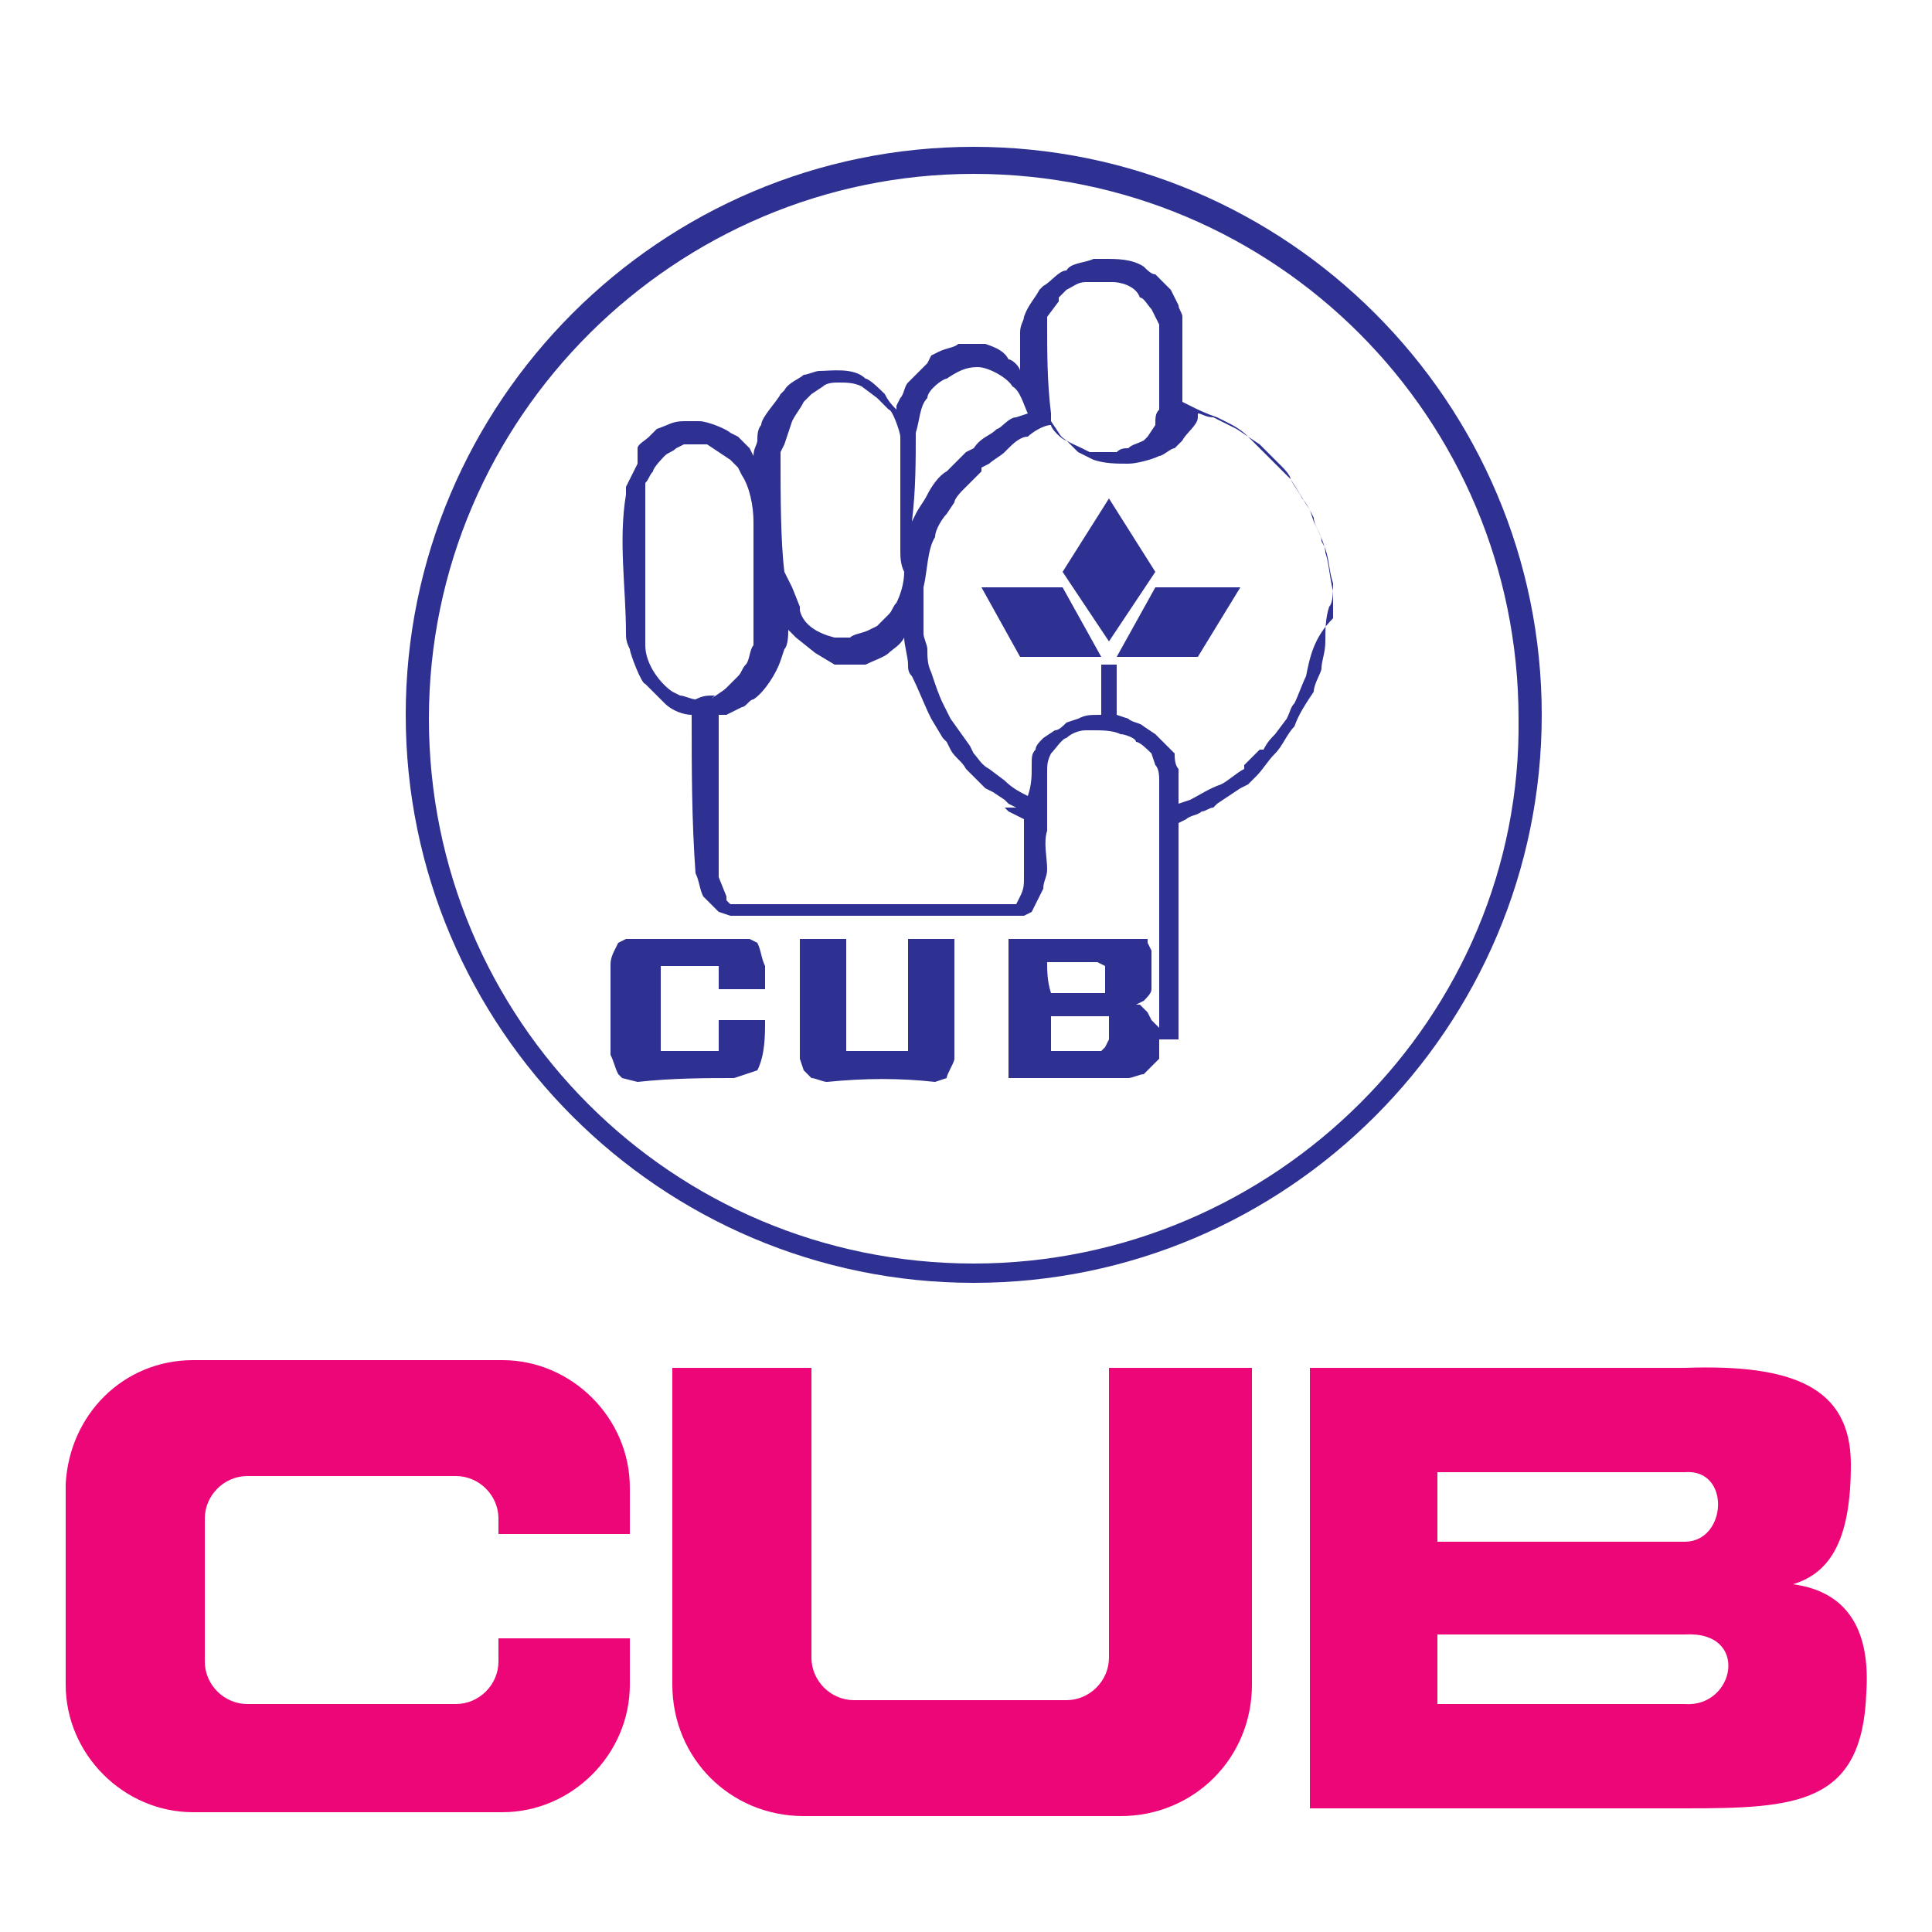 <?xml version="1.0" encoding="utf-8"?>
<!-- Generator: Adobe Illustrator 23.0.5, SVG Export Plug-In . SVG Version: 6.00 Build 0)  -->
<svg version="1.1" id="Layer_1" xmlns="http://www.w3.org/2000/svg" xmlns:xlink="http://www.w3.org/1999/xlink" x="0px" y="0px"
	 viewBox="0 0 50 50" style="enable-background:new 0 0 50 50;" xml:space="preserve">
<style type="text/css">
	.st0{fill:#2E3192;}
	.st1{fill:#EC0677;}
</style>
<g id="XMLID_1_">
	<path id="XMLID_5_" class="st0" d="M16.5,28l-0.4-0.1l-0.1-0.1c-0.1-0.2-0.1-0.3-0.2-0.5c0-0.8,0-1.5,0-2.3c0-0.1,0-0.2,0.1-0.4
		l0.1-0.2l0.2-0.1l0.2,0c0.9,0,1.9,0,2.8,0l0.2,0l0.2,0.1c0.1,0.2,0.1,0.4,0.2,0.6c0,0.2,0,0.4,0,0.6c-0.4,0-0.8,0-1.2,0
		c0-0.2,0-0.4,0-0.6c-0.5,0-1,0-1.5,0c0,0.7,0,1.5,0,2.2c0.5,0,1,0,1.5,0c0-0.3,0-0.5,0-0.8c0.4,0,0.8,0,1.2,0c0,0.4,0,0.9-0.2,1.3
		l-0.3,0.1l-0.3,0.1C18.3,27.9,17.4,27.9,16.5,28L16.5,28z"/>
	<path id="XMLID_6_" class="st0" d="M21.4,28c-0.1,0-0.3-0.1-0.4-0.1v0l-0.2-0.2l-0.1-0.3c0-1.1,0-2.1,0-3.1c0.4,0,0.8,0,1.2,0
		c0,1,0,2,0,2.9c0.5,0,1,0,1.6,0c0-1,0-2,0-2.9c0.4,0,0.8,0,1.2,0c0,1,0,2,0,3.1c0,0.1-0.2,0.4-0.2,0.5l-0.3,0.1
		C23.3,27.9,22.4,27.9,21.4,28L21.4,28z"/>
	<path id="XMLID_36_" class="st0" d="M29.8,26.4l-0.1-0.2l-0.2-0.2L29.4,26l0.2-0.1c0.1-0.1,0.2-0.2,0.2-0.3c0-0.3,0-0.6,0-0.8
		l0-0.2l-0.1-0.2l0-0.1l-0.1,0l-0.2,0c-1.1,0-2.3,0-3.3,0c0,1.1,0,2.4,0,3.6l0,0c1,0,2.1,0,3.1,0c0.1,0,0.3-0.1,0.4-0.1
		c0.1-0.1,0.2-0.2,0.3-0.3l0.1-0.1c0-0.3,0-0.5,0-0.8L29.8,26.4z M27.1,24.9c0.4,0,0.9,0,1.3,0l0.2,0.1c0,0.2,0,0.4,0,0.7
		c-0.5,0-0.9,0-1.4,0v0C27.1,25.4,27.1,25.1,27.1,24.9z M28.7,26.9l-0.1,0.2l-0.1,0.1c-0.4,0-0.8,0-1.3,0c0-0.4,0-0.6,0-0.9
		c0.5,0,0.9,0,1.3,0l0.2,0C28.7,26.5,28.7,26.8,28.7,26.9z"/>
	<polygon id="XMLID_37_" class="st0" points="30.1,27 30.1,27 30.1,27 	"/>
	<path id="XMLID_45_" class="st0" d="M34.5,15.1c-0.1-0.3-0.1-0.6-0.2-0.9L34.2,14c0-0.2-0.2-0.4-0.2-0.6c-0.1-0.2-0.2-0.4-0.3-0.5
		c-0.1-0.2-0.2-0.3-0.3-0.5c0-0.1-0.2-0.3-0.2-0.3c-0.1-0.1-0.2-0.2-0.3-0.3c-0.1-0.1-0.2-0.2-0.3-0.3l-0.3-0.2
		c-0.2-0.2-0.4-0.3-0.6-0.4l-0.2-0.1c-0.3-0.1-0.5-0.2-0.7-0.3l-0.2-0.1c0-0.7,0-1.3,0-1.9l0-0.3c0-0.1-0.1-0.2-0.1-0.3l-0.2-0.4
		c-0.1-0.1-0.3-0.3-0.4-0.4c-0.1,0-0.2-0.1-0.3-0.2c-0.3-0.2-0.7-0.2-1-0.2l-0.3,0c-0.2,0.1-0.6,0.1-0.7,0.3c-0.2,0-0.4,0.3-0.6,0.4
		l-0.1,0.1c-0.1,0.2-0.3,0.4-0.4,0.7c0,0.1-0.1,0.2-0.1,0.4c0,0.3,0,0.6,0,1c0-0.1-0.2-0.3-0.3-0.3C26,9.1,25.8,9,25.5,8.9
		c-0.2,0-0.4,0-0.7,0C24.7,9,24.5,9,24.3,9.1l-0.2,0.1L24,9.4c-0.1,0.1-0.3,0.3-0.4,0.4l-0.1,0.1c-0.1,0.1-0.1,0.3-0.2,0.4l-0.1,0.2
		l0,0.1c-0.1-0.1-0.2-0.2-0.3-0.4c-0.1-0.1-0.4-0.4-0.5-0.4c-0.3-0.3-0.9-0.2-1.2-0.2c-0.1,0-0.3,0.1-0.4,0.1
		c-0.1,0.1-0.4,0.2-0.5,0.4l-0.1,0.1c-0.1,0.2-0.5,0.6-0.5,0.8c-0.1,0.1-0.1,0.3-0.1,0.4c0,0.1-0.1,0.2-0.1,0.4l-0.1-0.2l-0.2-0.2
		l-0.1-0.1l-0.2-0.1c-0.1-0.1-0.6-0.3-0.8-0.3c-0.2,0-0.3,0-0.4,0c-0.3,0-0.4,0.1-0.7,0.2l-0.2,0.2c-0.1,0.1-0.3,0.2-0.3,0.3v0
		L16.5,12c-0.1,0.2-0.2,0.4-0.3,0.6l0,0.2c-0.2,1.2,0,2.4,0,3.6c0,0.1,0,0.2,0.1,0.4c0,0.1,0.3,0.9,0.4,0.9l0.5,0.5
		c0.2,0.2,0.5,0.3,0.7,0.3c0,1.4,0,2.7,0.1,4.1c0.1,0.2,0.1,0.4,0.2,0.6l0.4,0.4l0.3,0.1c2.5,0,5,0,7.4,0l0.2,0l0.2-0.1
		c0.1-0.2,0.2-0.4,0.3-0.6c0-0.2,0.1-0.3,0.1-0.5c0-0.3-0.1-0.7,0-1v-1.3v-0.2c0-0.2,0-0.3,0.1-0.5c0.1-0.1,0.3-0.4,0.4-0.4
		c0.1-0.1,0.3-0.2,0.5-0.2l0.2,0c0.2,0,0.5,0,0.7,0.1c0.1,0,0.4,0.1,0.4,0.2c0.1,0,0.3,0.2,0.4,0.3l0.1,0.3c0.1,0.1,0.1,0.3,0.1,0.4
		c0,2.2,0,4.5,0,6.7c0.2,0,0.4,0,0.5,0c0-1.8,0-3.7,0-5.6l0.2-0.1c0.1-0.1,0.3-0.1,0.4-0.2c0.1,0,0.2-0.1,0.3-0.1l0.1-0.1l0.6-0.4
		l0.2-0.1l0.1-0.1l0.1-0.1c0.2-0.2,0.3-0.4,0.5-0.6c0.2-0.2,0.3-0.5,0.5-0.7v0c0.1-0.3,0.3-0.6,0.5-0.9c0-0.2,0.2-0.5,0.2-0.6
		c0-0.2,0.1-0.4,0.1-0.7c0-0.3,0-0.6,0.1-0.9C34.5,15.6,34.5,15.3,34.5,15.1z M27.1,8.4l0-0.2l0.3-0.4l0-0.1l0.2-0.2
		c0.2-0.1,0.3-0.2,0.5-0.2l0.1,0l0.4,0h0.2c0.2,0,0.6,0.1,0.7,0.4h0c0.1,0,0.2,0.2,0.3,0.3L30,8.4c0,0.7,0,1.5,0,2.2
		c-0.1,0.1-0.1,0.2-0.1,0.4l-0.2,0.3l-0.1,0.1c-0.2,0.1-0.3,0.1-0.4,0.2c-0.1,0-0.2,0-0.3,0.1c-0.2,0-0.4,0-0.5,0v0v0l-0.2,0
		l-0.2-0.1c-0.2-0.1-0.5-0.2-0.6-0.4l-0.2-0.3l0-0.2C27.1,9.9,27.1,9.1,27.1,8.4z M23.7,11.2c0.1-0.3,0.1-0.7,0.3-0.9
		c0-0.2,0.4-0.5,0.5-0.5c0.3-0.2,0.5-0.3,0.8-0.3c0.3,0,0.8,0.3,0.9,0.5c0.2,0.1,0.3,0.5,0.4,0.7l-0.3,0.1c-0.2,0-0.4,0.3-0.5,0.3
		c-0.2,0.2-0.4,0.2-0.6,0.5h0L25,11.7l-0.3,0.3l-0.2,0.2c-0.2,0.1-0.4,0.4-0.5,0.6c-0.1,0.2-0.2,0.3-0.3,0.5l-0.1,0.2v0
		C23.7,12.7,23.7,11.9,23.7,11.2z M20.2,11.7l0.1-0.2l0.1-0.3l0.1-0.3c0.1-0.2,0.2-0.3,0.3-0.5l0.2-0.2l0.3-0.2
		c0.1-0.1,0.3-0.1,0.4-0.1c0.2,0,0.4,0,0.6,0.1l0.4,0.3l0.3,0.3c0.1,0,0.3,0.6,0.3,0.7c0,1,0,1.9,0,2.9c0,0.2,0,0.4,0.1,0.6
		c0,0.3-0.1,0.6-0.2,0.8c-0.1,0.1-0.1,0.2-0.2,0.3c-0.1,0.1-0.2,0.2-0.3,0.3l-0.2,0.1c-0.2,0.1-0.4,0.1-0.5,0.2c-0.2,0-0.3,0-0.4,0
		v0v0l0,0v0c-0.4-0.1-0.8-0.3-0.9-0.7l0-0.1l-0.2-0.5l-0.1-0.2l-0.1-0.2C20.2,14,20.2,12.8,20.2,11.7z M18,18.1L18,18.1L18,18.1
		L18,18.1L18,18.1c-0.1,0-0.3-0.1-0.4-0.1l-0.2-0.1c-0.3-0.2-0.7-0.7-0.7-1.2l0-0.1c0-1.2,0-2.4,0-3.6l0-0.1l0-0.2l0-0.2
		c0.1-0.1,0.1-0.2,0.2-0.3c0-0.1,0.3-0.4,0.3-0.4c0.1-0.1,0.2-0.1,0.3-0.2l0.2-0.1l0.3,0c0.1,0,0.2,0,0.3,0l0.3,0.2l0.3,0.2l0.2,0.2
		l0.1,0.2c0.2,0.3,0.3,0.8,0.3,1.2c0,1.1,0,2.1,0,3.2c-0.1,0.1-0.1,0.4-0.2,0.5c-0.1,0.1-0.1,0.2-0.2,0.3l-0.3,0.3
		c-0.1,0.1-0.3,0.2-0.4,0.3L18.5,18C18.3,18,18.2,18,18,18.1z M26.5,22.7c0,0.2,0,0.3-0.1,0.5l-0.1,0.2c-2.5,0-5,0-7.4,0l0,0
		l-0.1-0.1l0-0.1l-0.2-0.5l0-0.2c0-1.3,0-2.6,0-4l0.2,0l0.4-0.2c0.1,0,0.2-0.2,0.3-0.2c0.3-0.2,0.6-0.7,0.7-1l0.1-0.3
		c0.1-0.1,0.1-0.4,0.1-0.5l0.2,0.2v0l0.5,0.4l0.5,0.3c0.2,0,0.4,0,0.6,0l0.2,0c0.2-0.1,0.5-0.2,0.6-0.3c0.1-0.1,0.3-0.2,0.4-0.4
		c0,0.2,0.1,0.5,0.1,0.7c0,0.1,0,0.2,0.1,0.3c0.2,0.4,0.3,0.7,0.5,1.1l0.3,0.5l0.1,0.1l0.1,0.2c0.1,0.2,0.3,0.3,0.4,0.5l0.4,0.4
		l0.1,0.1l0.2,0.1l0.3,0.2l0.1,0.1l0.2,0.1H26l0.1,0.1l0.2,0.1l0.2,0.1C26.5,21.6,26.5,22.1,26.5,22.7z M33.8,17.5
		c-0.1,0.2-0.2,0.5-0.3,0.7c-0.1,0.1-0.1,0.2-0.2,0.4L33,19c-0.1,0.1-0.2,0.2-0.3,0.4l-0.1,0l-0.4,0.4h0l0,0.1
		c-0.2,0.1-0.4,0.3-0.6,0.4c-0.3,0.1-0.6,0.3-0.8,0.4l-0.3,0.1v0c0-0.2,0-0.4,0-0.6l0-0.3c-0.1-0.1-0.1-0.3-0.1-0.4L29.9,19
		l-0.3-0.2c-0.1-0.1-0.3-0.1-0.4-0.2l-0.3-0.1c-0.1,0-0.2,0-0.3,0l0.3,0c0-0.5,0-1,0-1.3c-0.1,0-0.3,0-0.4,0c0,0.4,0,0.9,0,1.3
		c-0.3,0-0.4,0-0.6,0.1l-0.3,0.1c-0.1,0.1-0.2,0.2-0.3,0.2h0l-0.3,0.2c-0.1,0.1-0.2,0.2-0.2,0.3c-0.1,0.1-0.1,0.2-0.1,0.4
		c0,0.3,0,0.5-0.1,0.8c-0.2-0.1-0.4-0.2-0.6-0.4l-0.4-0.3c-0.2-0.1-0.3-0.3-0.4-0.4l-0.1-0.2l-0.5-0.7l-0.2-0.4
		c-0.1-0.2-0.2-0.5-0.3-0.8c-0.1-0.2-0.1-0.4-0.1-0.6c0-0.1-0.1-0.3-0.1-0.4c0-0.4,0-0.8,0-1.2c0.1-0.4,0.1-1,0.3-1.3
		c0-0.2,0.2-0.5,0.3-0.6l0.2-0.3c0-0.1,0.2-0.3,0.2-0.3l0.1-0.1l0.2-0.2l0.2-0.2l0-0.1l0.2-0.1c0.1-0.1,0.3-0.2,0.4-0.3l0.1-0.1
		c0.1-0.1,0.3-0.3,0.5-0.3c0.1-0.1,0.4-0.3,0.6-0.3c0,0.1,0.3,0.4,0.4,0.4l0.3,0.3l0.4,0.2c0.3,0.1,0.6,0.1,0.9,0.1
		c0.2,0,0.6-0.1,0.8-0.2c0.1,0,0.3-0.2,0.4-0.2l0.2-0.2c0.1-0.2,0.4-0.4,0.4-0.6l0-0.1c0.1,0,0.2,0.1,0.4,0.1
		c0.2,0.1,0.4,0.2,0.6,0.3l0.3,0.2l0.3,0.3c0.1,0.1,0.2,0.2,0.3,0.3l0.3,0.3l0.2,0.2c0.2,0.3,0.3,0.5,0.5,0.8l0.1,0.3
		c0.1,0.2,0.3,0.6,0.3,0.8c0.1,0.3,0.1,0.6,0.2,1c0,0.2,0,0.4,0,0.7C34,16.5,33.9,17,33.8,17.5z"/>
	<polygon id="XMLID_46_" class="st0" points="27.5,14.8 28.7,12.9 29.9,14.8 28.7,16.6 	"/>
	<polygon id="XMLID_47_" class="st0" points="29.9,15.2 32.1,15.2 31,17 28.9,17 29.9,15.2 	"/>
	<polygon id="XMLID_48_" class="st0" points="27.5,15.2 25.4,15.2 26.4,17 28.5,17 27.5,15.2 	"/>
	<path id="XMLID_54_" class="st1" d="M33.9,35.4h3.3h6.4h0c2.8-0.1,4.3,0.5,4.3,2.5c0,1.9-0.5,2.8-1.5,3.1c1.5,0.2,2,1.3,1.9,2.8
		c-0.1,2.9-1.8,3-4.7,3h-6.4h-3.3v-2.7v-1.8v-2.4v-1.8L33.9,35.4L33.9,35.4z M5,35.2H13c1.8,0,3.3,1.5,3.3,3.3v1.2h-3.4v-0.4
		c0-0.6-0.5-1.1-1.1-1.1H6.4c-0.6,0-1.1,0.5-1.1,1.1V43c0,0.6,0.5,1.1,1.1,1.1h5.4c0.6,0,1.1-0.5,1.1-1.1v-0.6h3.4v1.2
		c0,1.8-1.5,3.3-3.3,3.3H5c-1.8,0-3.3-1.5-3.3-3.3v-5.2C1.8,36.6,3.2,35.2,5,35.2L5,35.2z M32.4,35.4v8.2c0,1.9-1.5,3.4-3.4,3.4
		h-8.2c-1.9,0-3.4-1.5-3.4-3.4v-8.2h3.6v7.5c0,0.6,0.5,1.1,1.1,1.1h5.5c0.6,0,1.1-0.5,1.1-1.1v-7.5H32.4z M37.2,38.1v1.8h6.4
		c1.1,0,1.2-1.9,0-1.8v0L37.2,38.1L37.2,38.1z M37.2,42.3v1.8h6.4c1.3,0.1,1.7-1.9,0-1.8v0L37.2,42.3L37.2,42.3z"/>
	<path id="XMLID_57_" class="st0" d="M25.2,3.8c-8.1,0-14.7,6.6-14.7,14.7c0,8.1,6.6,14.7,14.7,14.7c8.1,0,14.7-6.6,14.7-14.7
		C39.9,10.4,33.3,3.8,25.2,3.8z M25.2,32.7c-7.8,0-14.1-6.3-14.1-14.1c0-7.8,6.4-14.1,14.1-14.1c7.8,0,14.1,6.3,14.1,14.1
		C39.4,26.3,33,32.7,25.2,32.7z"/>
</g>
</svg>
